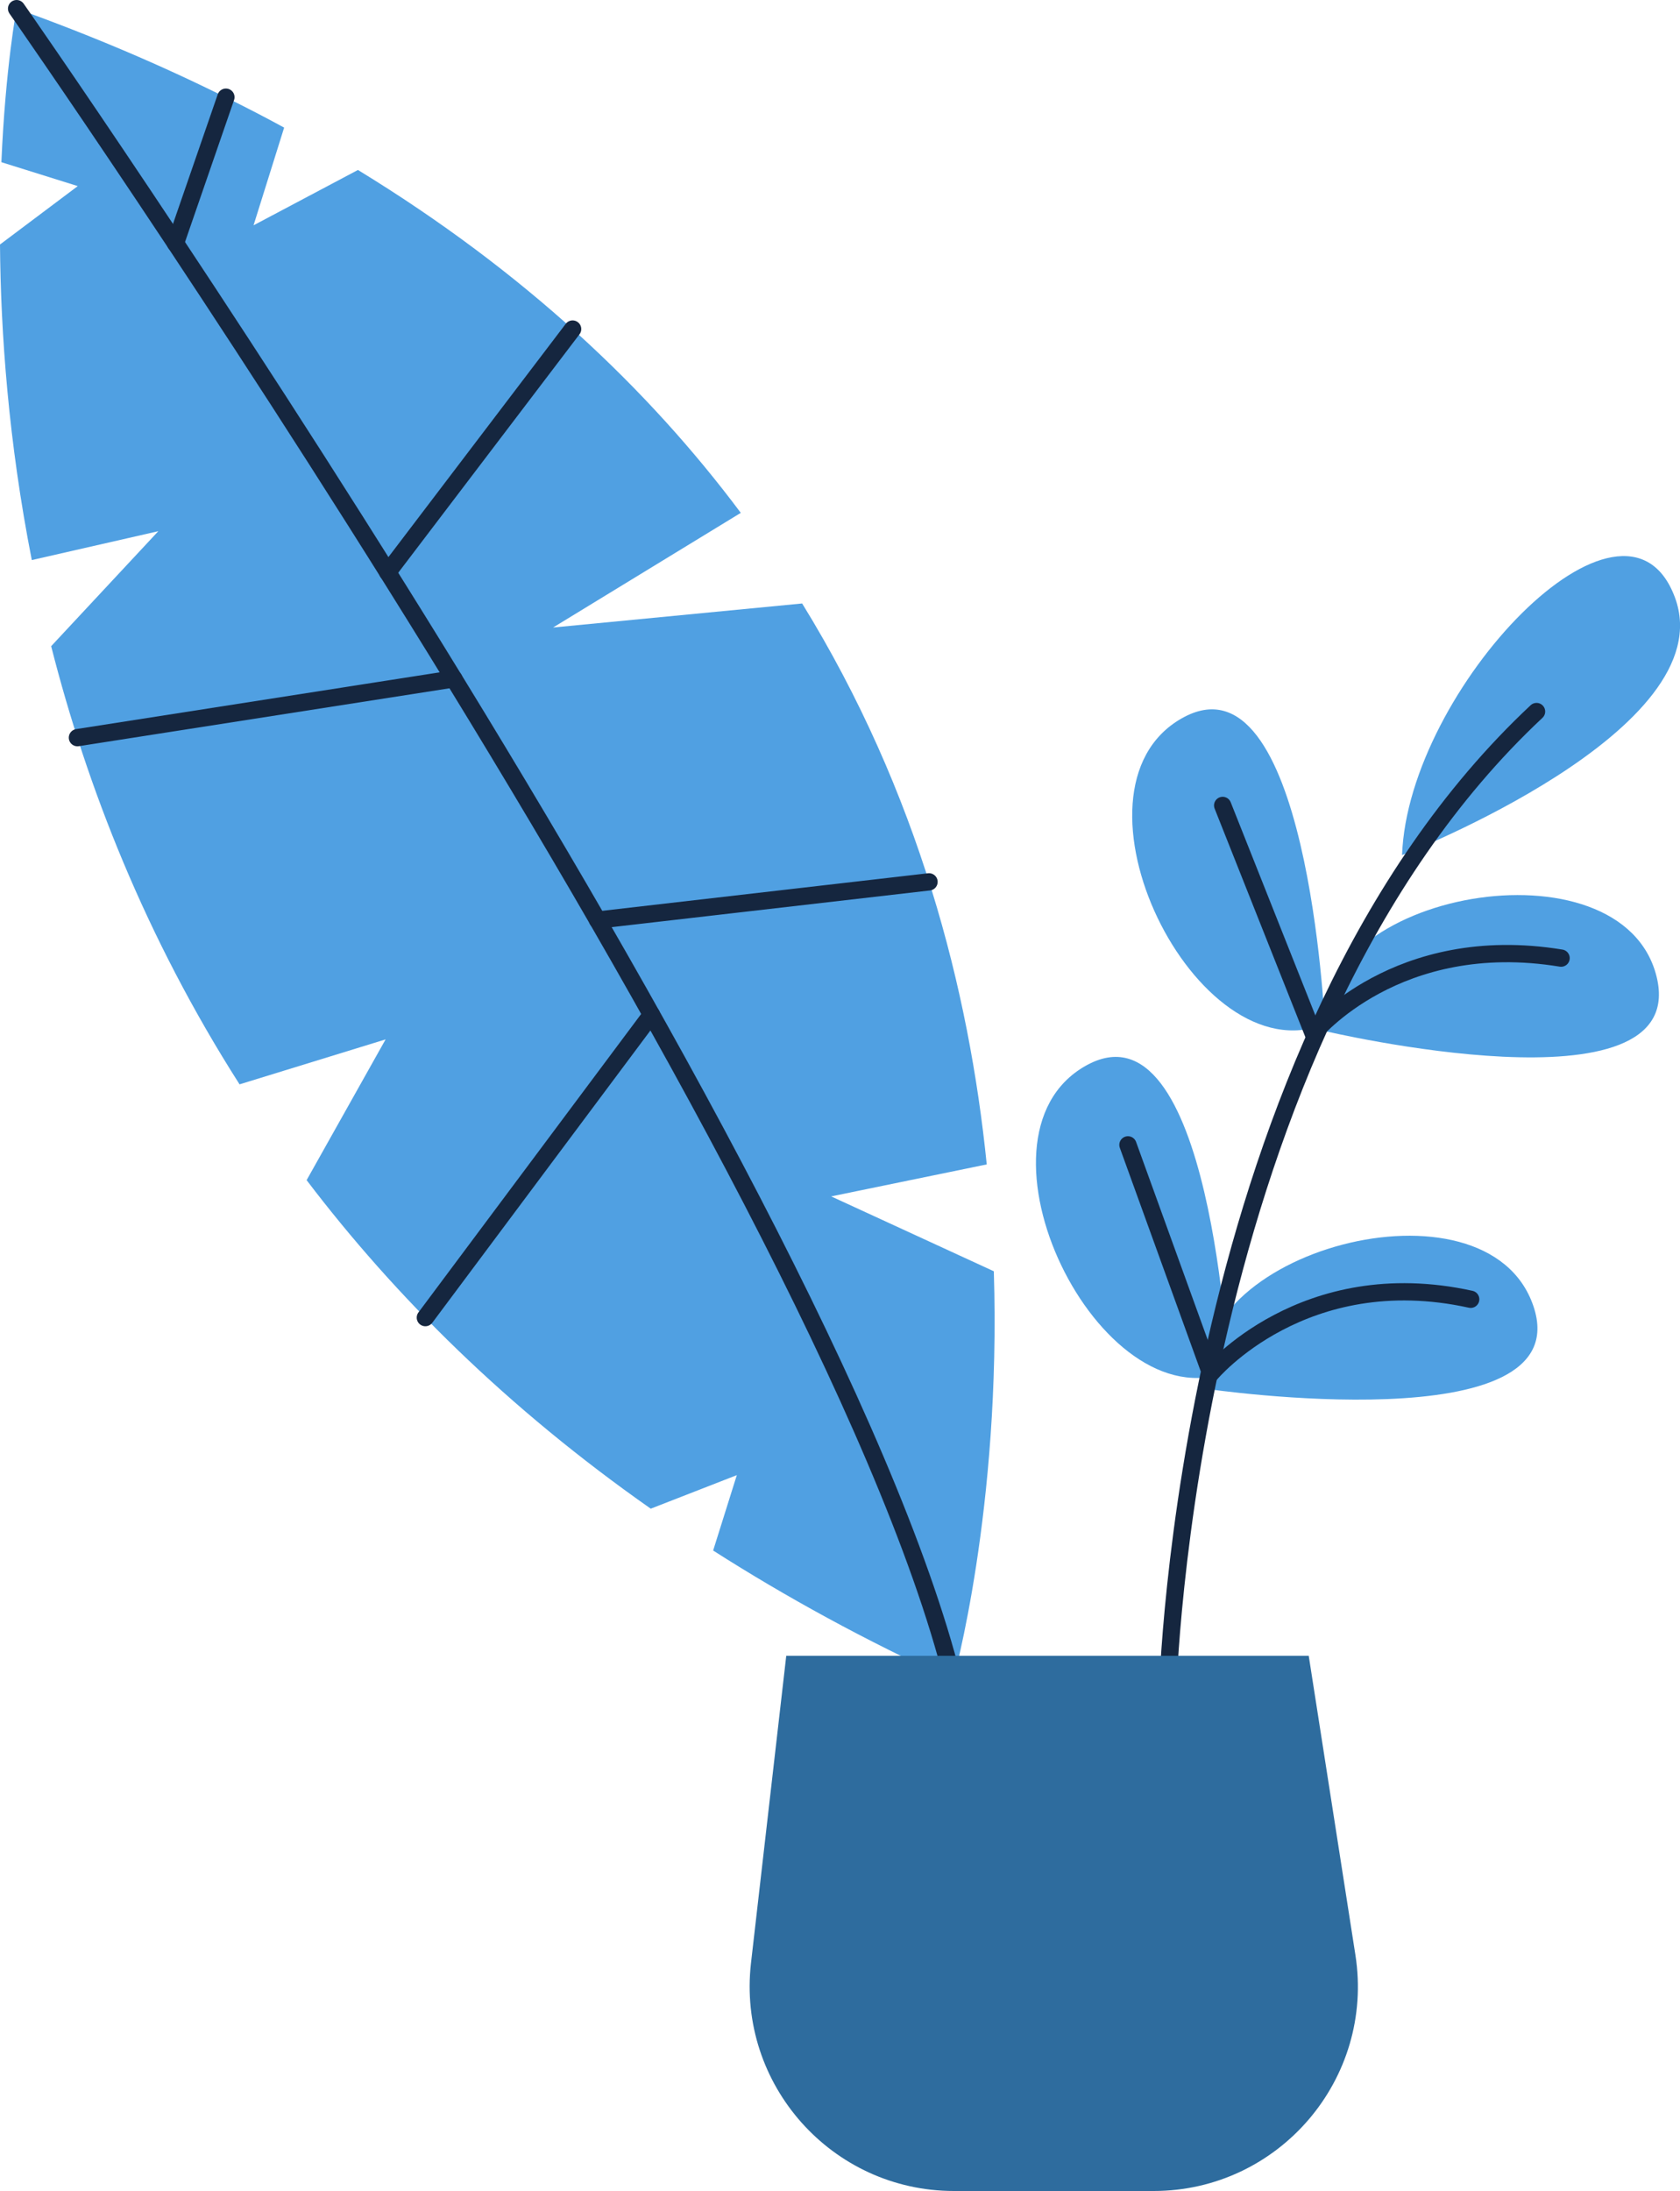 <?xml version="1.0" encoding="UTF-8"?>
<svg id="Layer_2" data-name="Layer 2" xmlns="http://www.w3.org/2000/svg" viewBox="0 0 97.2 126.71">
  <defs>
    <style>
      .cls-1 {
        fill: #50a0e2;
      }

      .cls-1, .cls-2 {
        stroke-width: 0px;
      }

      .cls-3 {
        fill: none;
        stroke: #15263f;
        stroke-linecap: round;
        stroke-linejoin: round;
      }

      .cls-2 {
        fill: #2e6c9e;
      }
    </style>
  </defs>
  <g id="OBJECTS">
    <g>
      <g>
        <path class="cls-1" d="M4.49,10.77L0,14.14c.04,5.12.49,11.39,1.84,18.25l7.32-1.67-6.2,6.65c2.06,8.11,5.46,16.82,10.9,25.34l8.45-2.6-4.57,8.14c5.1,6.71,11.61,13.18,19.91,19l4.98-1.94-1.37,4.36c4.2,2.68,8.81,5.21,13.88,7.52,0,0,2.79-9.9,2.36-23.67l-9.41-4.33,9-1.85c-1.02-10.06-3.94-21.51-10.68-32.44l-14.41,1.39,10.86-6.63c-5.35-7.16-12.55-13.97-22.15-19.83l-6.04,3.2,1.77-5.65c-1.1-.6-2.22-1.18-3.38-1.75C9.34,3.78,5.31,2.06.96.5.96.5.32,3.85.08,9.38l4.41,1.38Z"/>
        <path class="cls-3" d="M.96.5s46.66,66.68,54.18,96.69"/>
        <line class="cls-3" x1="34.57" y1="53.21" x2="53.75" y2="51"/>
        <line class="cls-3" x1="37.69" y1="58.68" x2="24.61" y2="76.2"/>
        <line class="cls-3" x1="22.43" y1="33.1" x2="33.13" y2="19.03"/>
        <line class="cls-3" x1="26.26" y1="39.26" x2="4.48" y2="42.66"/>
        <line class="cls-3" x1="10.15" y1="14.07" x2="13.07" y2="5.62"/>
      </g>
      <g>
        <path class="cls-1" d="M71.09,79.33s-1.01-21.84-8.3-17.68c-7.29,4.16.82,20.68,8.3,17.68Z"/>
        <path class="cls-1" d="M76.65,59.23s-1.01-21.84-8.29-17.68c-7.29,4.16.82,20.68,8.29,17.68Z"/>
        <path class="cls-1" d="M69.79,80.32s21.62,3.17,18.93-4.78-20.45-3.14-18.93,4.78Z"/>
        <path class="cls-1" d="M76.57,59.61s21.26,5.04,19.28-3.11c-1.99-8.15-20.1-4.91-19.28,3.11Z"/>
        <path class="cls-1" d="M81.12,49.45s18.62-7.22,15.79-14.89c-2.91-7.87-15.45,5.32-15.79,14.89Z"/>
        <g>
          <path class="cls-3" d="M67.56,97.9s.93-37.66,21.34-56.75"/>
          <path class="cls-3" d="M70.74,46.58l5.24,13.19s4.83-5.92,14.34-4.36"/>
          <path class="cls-3" d="M65.26,66.21l4.79,13.23s5.36-6.43,15.04-4.3"/>
        </g>
      </g>
      <path class="cls-2" d="M66.74,126.71h-11.54c-7.07,0-12.55-6.16-11.75-13.18l2.04-17.77h30.23l2.7,17.3c1.12,7.17-4.43,13.65-11.68,13.65Z"/>
    </g>
  </g>
</svg>